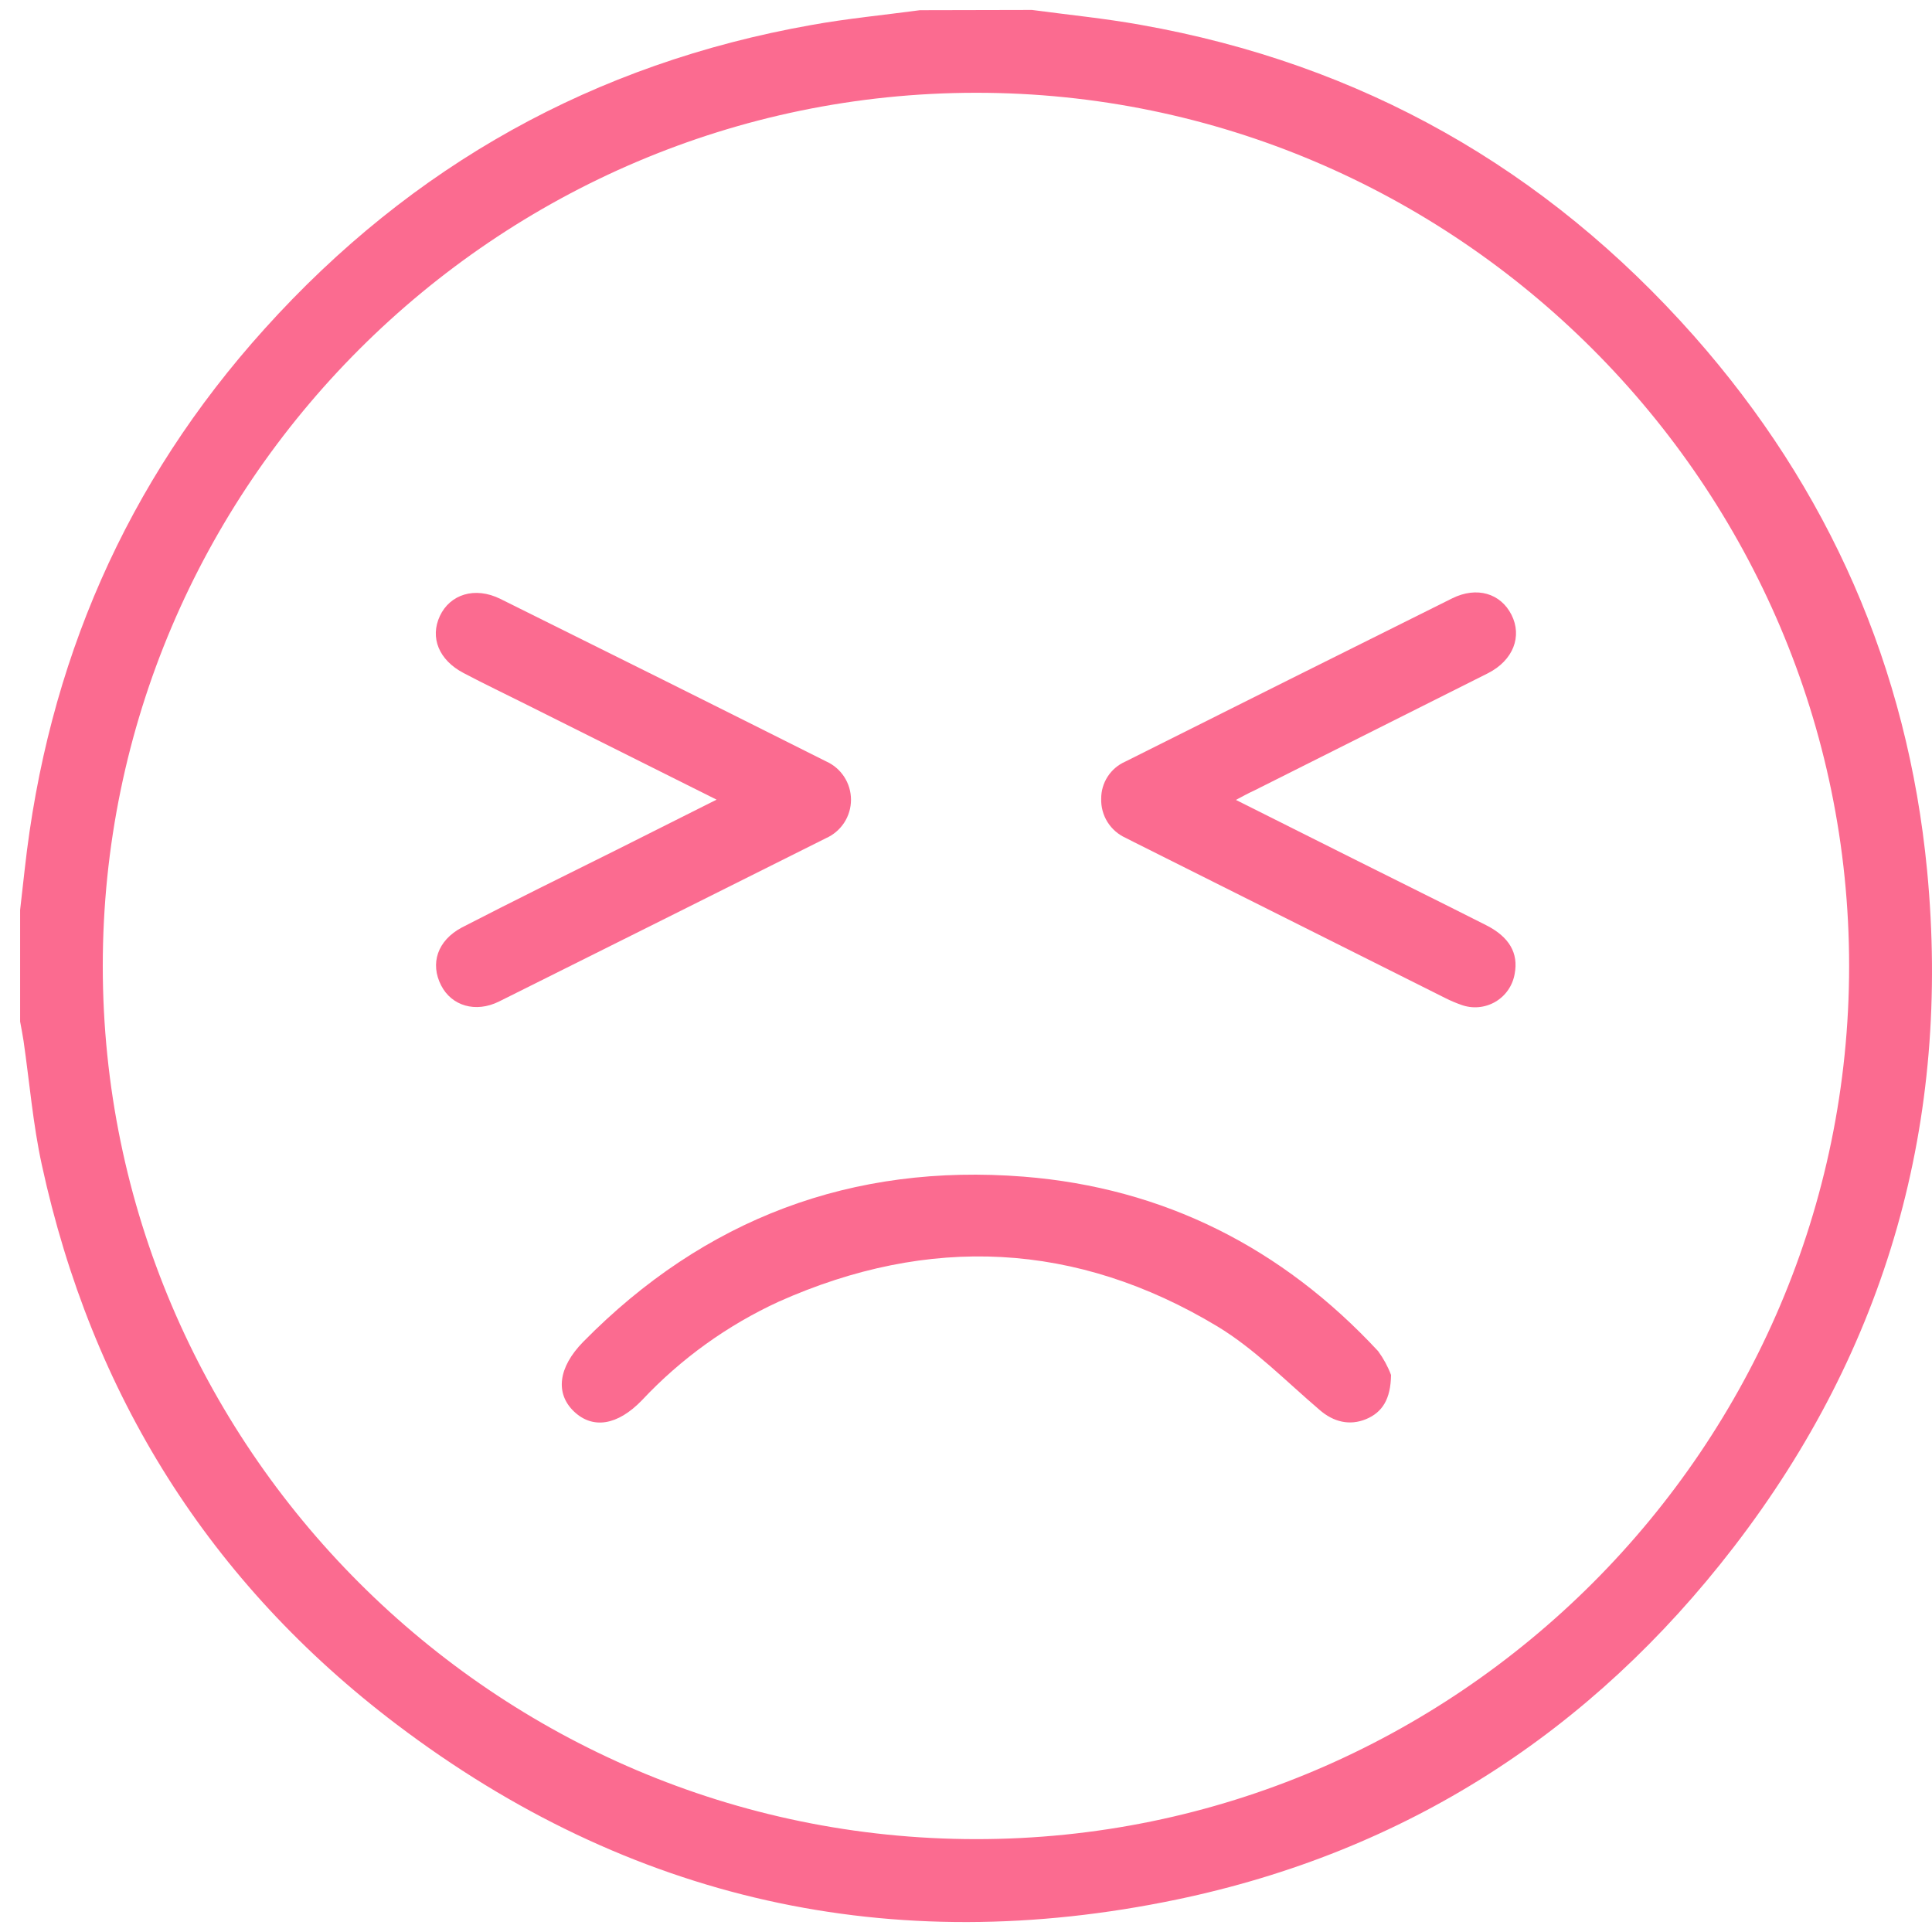 <svg width="87" height="87" viewBox="0 0 87 87" fill="none" xmlns="http://www.w3.org/2000/svg">
<path d="M46.472 0.448C48.105 0.667 49.746 0.828 51.367 1.119C61.295 2.877 69.6 7.583 76.276 15.123C82.356 22.004 85.902 30.069 86.779 39.192C87.86 50.456 84.982 60.693 78.069 69.669C71.666 77.991 63.294 83.389 52.996 85.537C40.134 88.219 28.336 85.587 17.859 77.651C9.437 71.272 4.13 62.8 1.882 52.449C1.484 50.623 1.331 48.745 1.062 46.881C1.018 46.588 0.959 46.295 0.906 46.002V40.976C0.974 40.373 1.044 39.766 1.111 39.162C2.134 29.896 5.671 21.726 11.916 14.807C18.545 7.451 26.759 2.859 36.532 1.127C38.153 0.834 39.794 0.679 41.426 0.459L46.472 0.448ZM83.268 43.499C83.268 21.866 65.573 4.169 43.949 4.178C22.325 4.187 4.628 21.864 4.628 43.499C4.628 65.135 22.29 82.809 43.949 82.818C65.609 82.827 83.268 65.132 83.268 43.499Z" fill="#FB6B90"/>
<path d="M62.64 61.915C62.626 62.999 62.25 63.6 61.515 63.905C60.779 64.209 60.05 64.037 59.422 63.489C57.913 62.202 56.492 60.74 54.825 59.732C48.471 55.907 41.837 55.594 35.067 58.615C32.749 59.682 30.659 61.187 28.913 63.049C27.805 64.201 26.686 64.362 25.845 63.559C25.004 62.756 25.124 61.584 26.264 60.423C31.723 54.876 38.373 52.376 46.095 52.986C52.407 53.487 57.74 56.191 62.057 60.842C62.299 61.172 62.495 61.532 62.64 61.915Z" fill="#FB6B90"/>
<path d="M55.654 36.021L61.134 38.767C63.059 39.731 64.993 40.686 66.916 41.659C67.977 42.195 68.381 42.928 68.208 43.848C68.164 44.111 68.063 44.361 67.911 44.581C67.76 44.8 67.561 44.983 67.33 45.117C67.1 45.25 66.842 45.331 66.576 45.353C66.311 45.376 66.043 45.339 65.793 45.246C65.557 45.163 65.326 45.065 65.102 44.953L51.062 37.92L50.687 37.729C50.35 37.577 50.067 37.329 49.871 37.017C49.676 36.704 49.577 36.34 49.588 35.971C49.585 35.617 49.686 35.27 49.878 34.973C50.07 34.675 50.345 34.441 50.669 34.298C55.573 31.84 60.48 29.389 65.392 26.945C66.511 26.391 67.578 26.725 68.064 27.686C68.551 28.648 68.155 29.738 66.989 30.324C63.49 32.082 59.982 33.841 56.477 35.599C56.231 35.71 55.991 35.842 55.654 36.021Z" fill="#FB6B90"/>
<path d="M32.268 36.009C29.338 34.544 26.53 33.137 23.729 31.739C22.779 31.262 21.818 30.805 20.878 30.309C19.758 29.723 19.354 28.709 19.808 27.739C20.262 26.769 21.379 26.397 22.536 26.971C27.42 29.392 32.305 31.828 37.189 34.28C37.525 34.428 37.812 34.67 38.013 34.978C38.214 35.286 38.321 35.646 38.321 36.014C38.321 36.381 38.214 36.741 38.013 37.049C37.812 37.356 37.525 37.599 37.189 37.747C32.287 40.201 27.381 42.651 22.472 45.099C21.414 45.624 20.332 45.293 19.864 44.373C19.36 43.391 19.694 42.354 20.796 41.767C23.108 40.575 25.446 39.423 27.773 38.266L32.268 36.009Z" fill="#FB6B90"/>
</svg>
